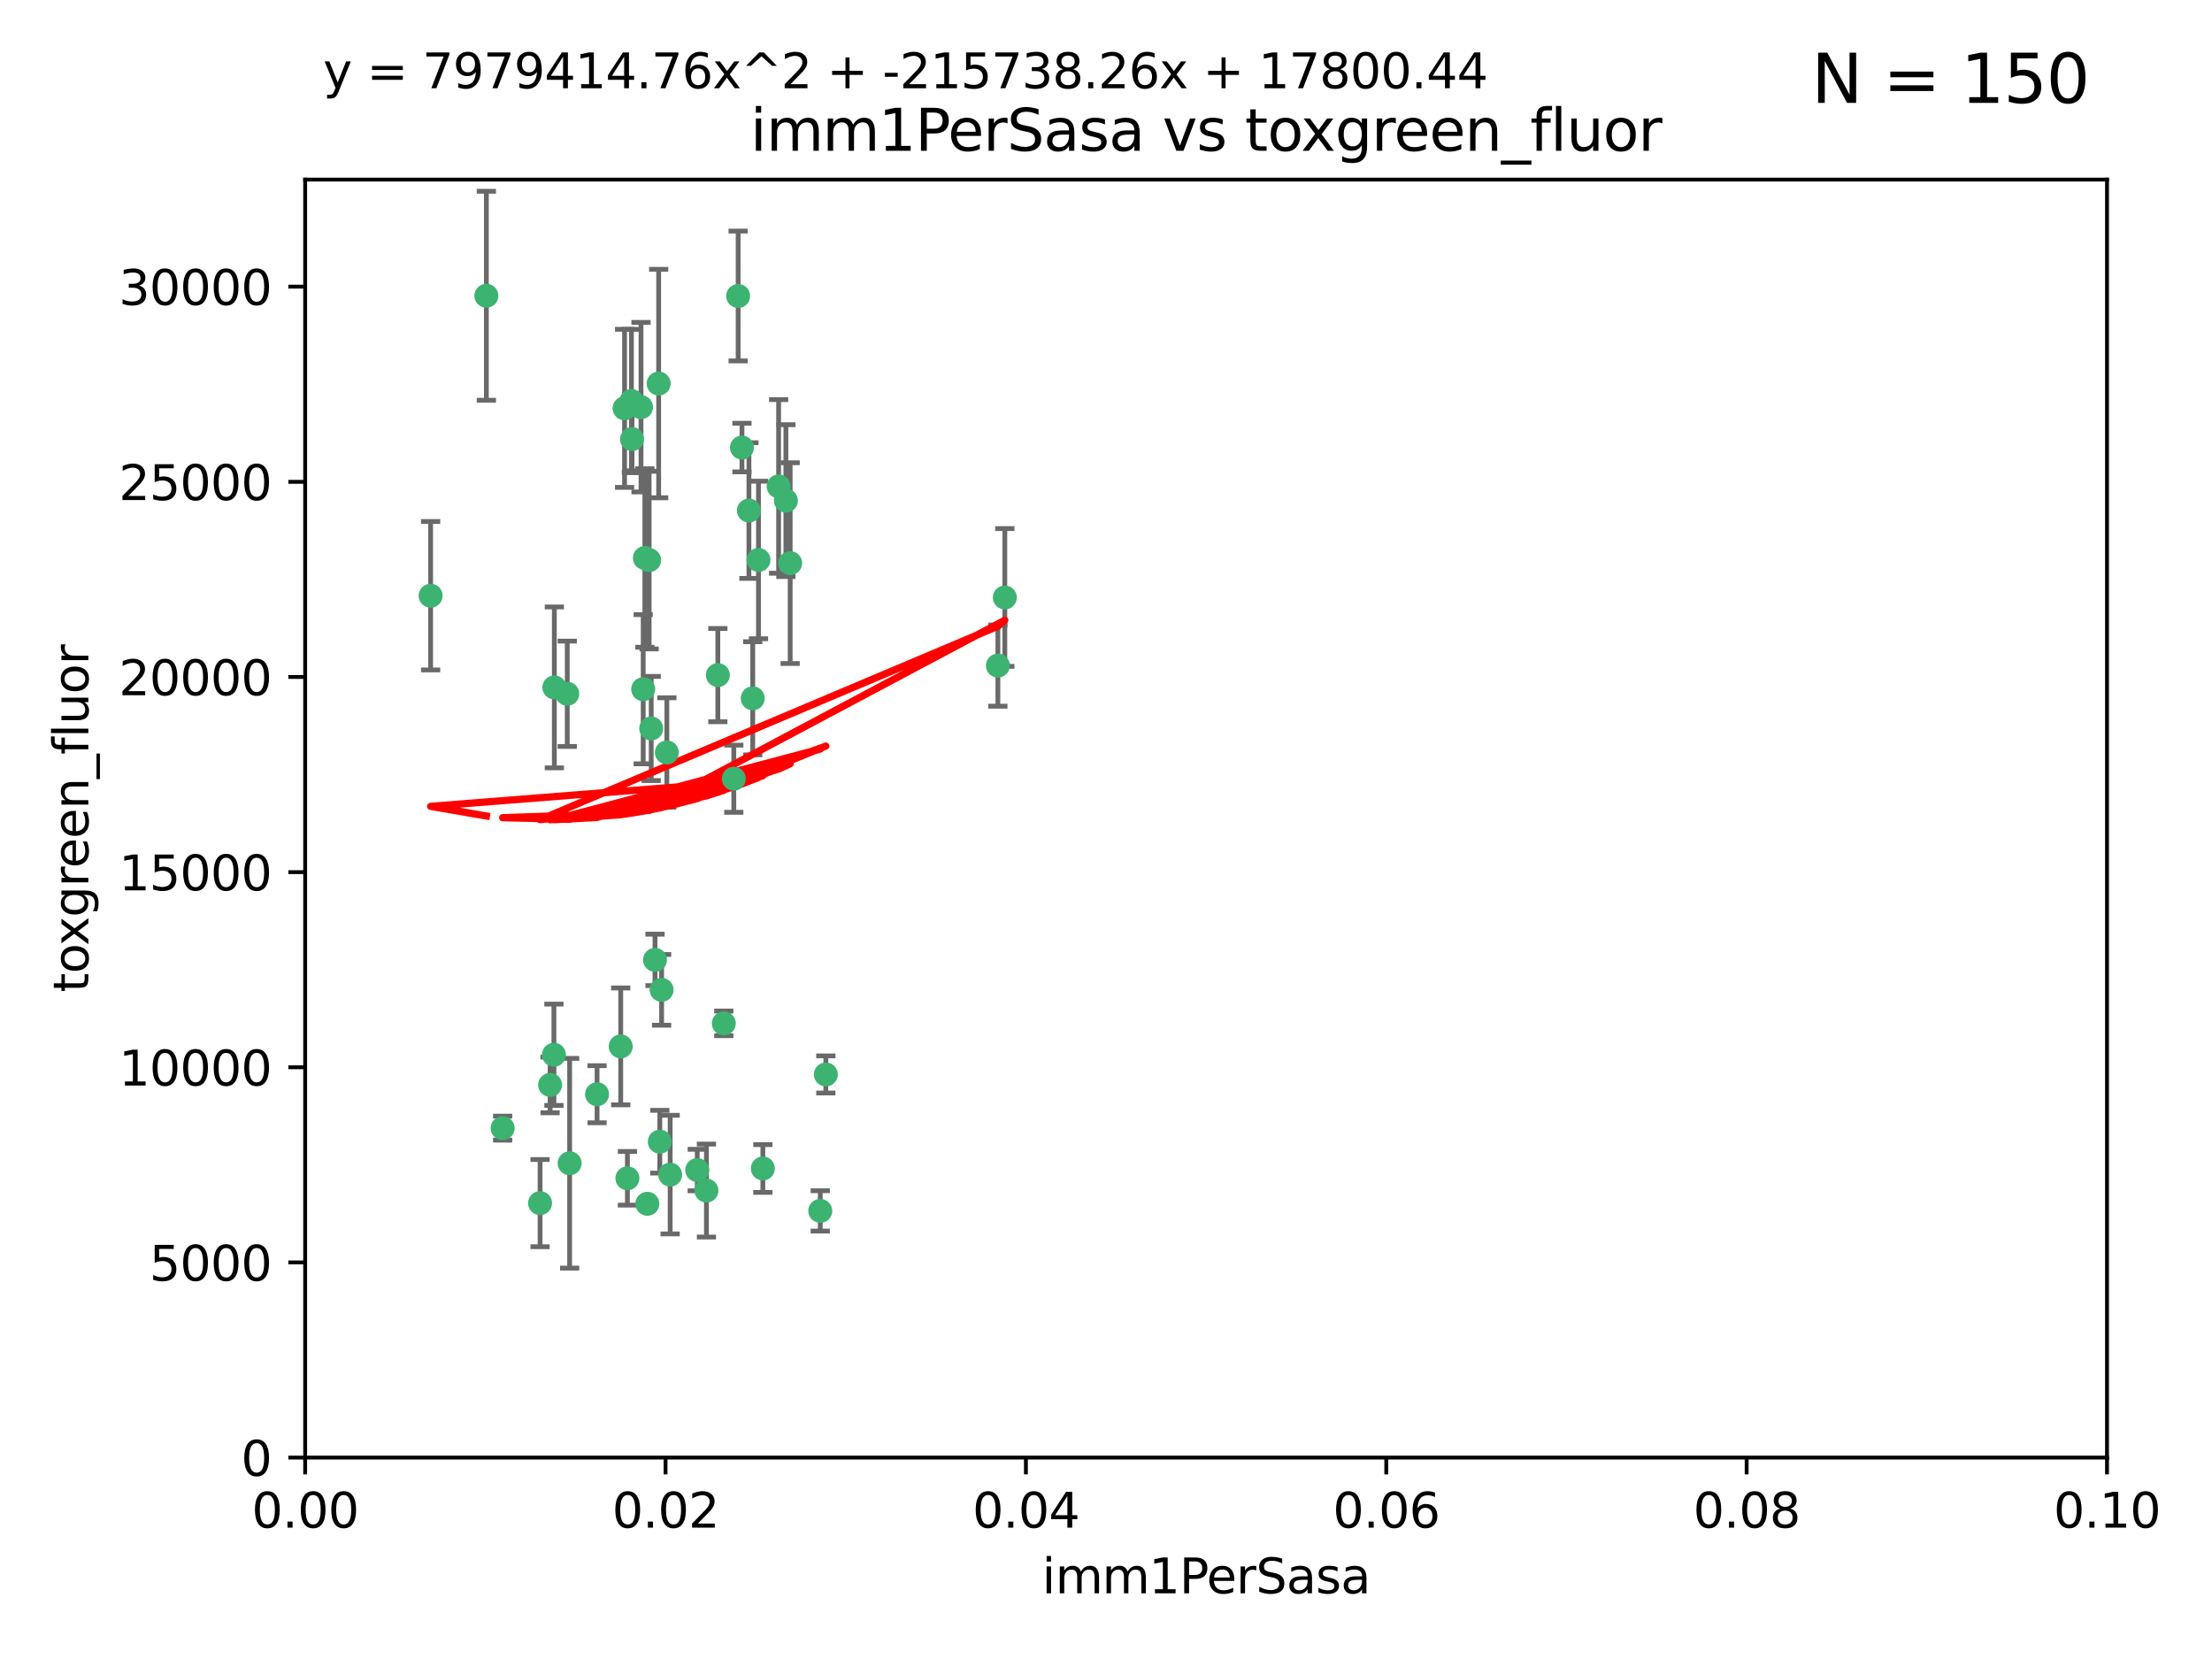 <?xml version="1.0" encoding="utf-8" standalone="no"?>
<!DOCTYPE svg PUBLIC "-//W3C//DTD SVG 1.1//EN"
  "http://www.w3.org/Graphics/SVG/1.1/DTD/svg11.dtd">
<svg xmlns:xlink="http://www.w3.org/1999/xlink" width="460.8pt" height="345.6pt" viewBox="0 0 460.8 345.6" xmlns="http://www.w3.org/2000/svg" version="1.1">
 <defs>
  <style type="text/css">*{stroke-linejoin: round; stroke-linecap: butt}</style>
 </defs>
 <g id="figure_1">
  <g id="patch_1">
   <path d="M 0 345.6 
L 460.8 345.6 
L 460.8 0 
L 0 0 
z
" style="fill: #ffffff"/>
  </g>
  <g id="axes_1">
   <g id="patch_2">
    <path d="M 63.571 303.64 
L 438.93 303.64 
L 438.93 37.411 
L 63.571 37.411 
z
" style="fill: #ffffff"/>
   </g>
   <g id="PathCollection_1">
    <defs>
     <path id="m2b49e4cb26" d="M 0 1.118 
C 0.297 1.118 0.581 1 0.791 0.791 
C 1 0.581 1.118 0.297 1.118 0 
C 1.118 -0.297 1 -0.581 0.791 -0.791 
C 0.581 -1 0.297 -1.118 0 -1.118 
C -0.297 -1.118 -0.581 -1 -0.791 -0.791 
C -1 -0.581 -1.118 -0.297 -1.118 0 
C -1.118 0.297 -1 0.581 -0.791 0.791 
C -0.581 1 -0.297 1.118 0 1.118 
z
" style="stroke: #3cb371"/>
    </defs>
    <g clip-path="url(#pdbbd0cff15)">
     <use xlink:href="#m2b49e4cb26" x="101.319" y="61.614" style="fill: #3cb371; stroke: #3cb371"/>
     <use xlink:href="#m2b49e4cb26" x="89.706" y="124.1" style="fill: #3cb371; stroke: #3cb371"/>
     <use xlink:href="#m2b49e4cb26" x="156.017" y="106.358" style="fill: #3cb371; stroke: #3cb371"/>
     <use xlink:href="#m2b49e4cb26" x="137.211" y="79.9" style="fill: #3cb371; stroke: #3cb371"/>
     <use xlink:href="#m2b49e4cb26" x="130.11" y="85.062" style="fill: #3cb371; stroke: #3cb371"/>
     <use xlink:href="#m2b49e4cb26" x="149.54" y="140.634" style="fill: #3cb371; stroke: #3cb371"/>
     <use xlink:href="#m2b49e4cb26" x="164.607" y="117.306" style="fill: #3cb371; stroke: #3cb371"/>
     <use xlink:href="#m2b49e4cb26" x="162.201" y="101.33" style="fill: #3cb371; stroke: #3cb371"/>
     <use xlink:href="#m2b49e4cb26" x="133.991" y="143.574" style="fill: #3cb371; stroke: #3cb371"/>
     <use xlink:href="#m2b49e4cb26" x="133.537" y="84.817" style="fill: #3cb371; stroke: #3cb371"/>
     <use xlink:href="#m2b49e4cb26" x="135.226" y="116.682" style="fill: #3cb371; stroke: #3cb371"/>
     <use xlink:href="#m2b49e4cb26" x="131.665" y="91.463" style="fill: #3cb371; stroke: #3cb371"/>
     <use xlink:href="#m2b49e4cb26" x="131.536" y="83.54" style="fill: #3cb371; stroke: #3cb371"/>
     <use xlink:href="#m2b49e4cb26" x="104.711" y="235.012" style="fill: #3cb371; stroke: #3cb371"/>
     <use xlink:href="#m2b49e4cb26" x="118.666" y="242.324" style="fill: #3cb371; stroke: #3cb371"/>
     <use xlink:href="#m2b49e4cb26" x="154.563" y="93.237" style="fill: #3cb371; stroke: #3cb371"/>
     <use xlink:href="#m2b49e4cb26" x="158.007" y="116.65" style="fill: #3cb371; stroke: #3cb371"/>
     <use xlink:href="#m2b49e4cb26" x="153.769" y="61.664" style="fill: #3cb371; stroke: #3cb371"/>
     <use xlink:href="#m2b49e4cb26" x="118.169" y="144.527" style="fill: #3cb371; stroke: #3cb371"/>
     <use xlink:href="#m2b49e4cb26" x="136.451" y="199.958" style="fill: #3cb371; stroke: #3cb371"/>
     <use xlink:href="#m2b49e4cb26" x="163.716" y="104.293" style="fill: #3cb371; stroke: #3cb371"/>
     <use xlink:href="#m2b49e4cb26" x="138.918" y="156.754" style="fill: #3cb371; stroke: #3cb371"/>
     <use xlink:href="#m2b49e4cb26" x="112.506" y="250.635" style="fill: #3cb371; stroke: #3cb371"/>
     <use xlink:href="#m2b49e4cb26" x="207.877" y="138.657" style="fill: #3cb371; stroke: #3cb371"/>
     <use xlink:href="#m2b49e4cb26" x="209.321" y="124.464" style="fill: #3cb371; stroke: #3cb371"/>
     <use xlink:href="#m2b49e4cb26" x="134.851" y="250.767" style="fill: #3cb371; stroke: #3cb371"/>
     <use xlink:href="#m2b49e4cb26" x="137.448" y="237.838" style="fill: #3cb371; stroke: #3cb371"/>
     <use xlink:href="#m2b49e4cb26" x="152.865" y="162.223" style="fill: #3cb371; stroke: #3cb371"/>
     <use xlink:href="#m2b49e4cb26" x="114.597" y="226.007" style="fill: #3cb371; stroke: #3cb371"/>
     <use xlink:href="#m2b49e4cb26" x="129.308" y="217.987" style="fill: #3cb371; stroke: #3cb371"/>
     <use xlink:href="#m2b49e4cb26" x="147.163" y="248.016" style="fill: #3cb371; stroke: #3cb371"/>
     <use xlink:href="#m2b49e4cb26" x="150.784" y="213.19" style="fill: #3cb371; stroke: #3cb371"/>
     <use xlink:href="#m2b49e4cb26" x="137.823" y="206.203" style="fill: #3cb371; stroke: #3cb371"/>
     <use xlink:href="#m2b49e4cb26" x="156.807" y="145.468" style="fill: #3cb371; stroke: #3cb371"/>
     <use xlink:href="#m2b49e4cb26" x="130.7" y="245.459" style="fill: #3cb371; stroke: #3cb371"/>
     <use xlink:href="#m2b49e4cb26" x="115.394" y="219.726" style="fill: #3cb371; stroke: #3cb371"/>
     <use xlink:href="#m2b49e4cb26" x="170.874" y="252.249" style="fill: #3cb371; stroke: #3cb371"/>
     <use xlink:href="#m2b49e4cb26" x="124.379" y="227.947" style="fill: #3cb371; stroke: #3cb371"/>
     <use xlink:href="#m2b49e4cb26" x="115.48" y="143.2" style="fill: #3cb371; stroke: #3cb371"/>
     <use xlink:href="#m2b49e4cb26" x="134.334" y="116.24" style="fill: #3cb371; stroke: #3cb371"/>
     <use xlink:href="#m2b49e4cb26" x="158.917" y="243.416" style="fill: #3cb371; stroke: #3cb371"/>
     <use xlink:href="#m2b49e4cb26" x="139.605" y="244.691" style="fill: #3cb371; stroke: #3cb371"/>
     <use xlink:href="#m2b49e4cb26" x="145.249" y="243.742" style="fill: #3cb371; stroke: #3cb371"/>
     <use xlink:href="#m2b49e4cb26" x="172.037" y="223.827" style="fill: #3cb371; stroke: #3cb371"/>
     <use xlink:href="#m2b49e4cb26" x="135.66" y="151.755" style="fill: #3cb371; stroke: #3cb371"/>
    </g>
   </g>
   <g id="matplotlib.axis_1">
    <g id="xtick_1">
     <g id="line2d_1">
      <defs>
       <path id="mdba81fb6df" d="M 0 0 
L 0 3.5 
" style="stroke: #000000; stroke-width: 0.8"/>
      </defs>
      <g>
       <use xlink:href="#mdba81fb6df" x="63.571" y="303.64" style="stroke: #000000; stroke-width: 0.8"/>
      </g>
     </g>
     <g id="text_1">
      <!-- 0.00 -->
      <g transform="translate(52.438 318.238)scale(0.1 -0.1)">
       <defs>
        <path id="DejaVuSans-30" d="M 2034 4250 
Q 1547 4250 1301 3770 
Q 1056 3291 1056 2328 
Q 1056 1369 1301 889 
Q 1547 409 2034 409 
Q 2525 409 2770 889 
Q 3016 1369 3016 2328 
Q 3016 3291 2770 3770 
Q 2525 4250 2034 4250 
z
M 2034 4750 
Q 2819 4750 3233 4129 
Q 3647 3509 3647 2328 
Q 3647 1150 3233 529 
Q 2819 -91 2034 -91 
Q 1250 -91 836 529 
Q 422 1150 422 2328 
Q 422 3509 836 4129 
Q 1250 4750 2034 4750 
z
" transform="scale(0.016)"/>
        <path id="DejaVuSans-2e" d="M 684 794 
L 1344 794 
L 1344 0 
L 684 0 
L 684 794 
z
" transform="scale(0.016)"/>
       </defs>
       <use xlink:href="#DejaVuSans-30"/>
       <use xlink:href="#DejaVuSans-2e" x="63.623"/>
       <use xlink:href="#DejaVuSans-30" x="95.41"/>
       <use xlink:href="#DejaVuSans-30" x="159.033"/>
      </g>
     </g>
    </g>
    <g id="xtick_2">
     <g id="line2d_2">
      <g>
       <use xlink:href="#mdba81fb6df" x="138.643" y="303.64" style="stroke: #000000; stroke-width: 0.8"/>
      </g>
     </g>
     <g id="text_2">
      <!-- 0.02 -->
      <g transform="translate(127.51 318.238)scale(0.1 -0.1)">
       <defs>
        <path id="DejaVuSans-32" d="M 1228 531 
L 3431 531 
L 3431 0 
L 469 0 
L 469 531 
Q 828 903 1448 1529 
Q 2069 2156 2228 2338 
Q 2531 2678 2651 2914 
Q 2772 3150 2772 3378 
Q 2772 3750 2511 3984 
Q 2250 4219 1831 4219 
Q 1534 4219 1204 4116 
Q 875 4013 500 3803 
L 500 4441 
Q 881 4594 1212 4672 
Q 1544 4750 1819 4750 
Q 2544 4750 2975 4387 
Q 3406 4025 3406 3419 
Q 3406 3131 3298 2873 
Q 3191 2616 2906 2266 
Q 2828 2175 2409 1742 
Q 1991 1309 1228 531 
z
" transform="scale(0.016)"/>
       </defs>
       <use xlink:href="#DejaVuSans-30"/>
       <use xlink:href="#DejaVuSans-2e" x="63.623"/>
       <use xlink:href="#DejaVuSans-30" x="95.41"/>
       <use xlink:href="#DejaVuSans-32" x="159.033"/>
      </g>
     </g>
    </g>
    <g id="xtick_3">
     <g id="line2d_3">
      <g>
       <use xlink:href="#mdba81fb6df" x="213.715" y="303.64" style="stroke: #000000; stroke-width: 0.8"/>
      </g>
     </g>
     <g id="text_3">
      <!-- 0.04 -->
      <g transform="translate(202.582 318.238)scale(0.1 -0.1)">
       <defs>
        <path id="DejaVuSans-34" d="M 2419 4116 
L 825 1625 
L 2419 1625 
L 2419 4116 
z
M 2253 4666 
L 3047 4666 
L 3047 1625 
L 3713 1625 
L 3713 1100 
L 3047 1100 
L 3047 0 
L 2419 0 
L 2419 1100 
L 313 1100 
L 313 1709 
L 2253 4666 
z
" transform="scale(0.016)"/>
       </defs>
       <use xlink:href="#DejaVuSans-30"/>
       <use xlink:href="#DejaVuSans-2e" x="63.623"/>
       <use xlink:href="#DejaVuSans-30" x="95.41"/>
       <use xlink:href="#DejaVuSans-34" x="159.033"/>
      </g>
     </g>
    </g>
    <g id="xtick_4">
     <g id="line2d_4">
      <g>
       <use xlink:href="#mdba81fb6df" x="288.786" y="303.64" style="stroke: #000000; stroke-width: 0.8"/>
      </g>
     </g>
     <g id="text_4">
      <!-- 0.06 -->
      <g transform="translate(277.654 318.238)scale(0.1 -0.1)">
       <defs>
        <path id="DejaVuSans-36" d="M 2113 2584 
Q 1688 2584 1439 2293 
Q 1191 2003 1191 1497 
Q 1191 994 1439 701 
Q 1688 409 2113 409 
Q 2538 409 2786 701 
Q 3034 994 3034 1497 
Q 3034 2003 2786 2293 
Q 2538 2584 2113 2584 
z
M 3366 4563 
L 3366 3988 
Q 3128 4100 2886 4159 
Q 2644 4219 2406 4219 
Q 1781 4219 1451 3797 
Q 1122 3375 1075 2522 
Q 1259 2794 1537 2939 
Q 1816 3084 2150 3084 
Q 2853 3084 3261 2657 
Q 3669 2231 3669 1497 
Q 3669 778 3244 343 
Q 2819 -91 2113 -91 
Q 1303 -91 875 529 
Q 447 1150 447 2328 
Q 447 3434 972 4092 
Q 1497 4750 2381 4750 
Q 2619 4750 2861 4703 
Q 3103 4656 3366 4563 
z
" transform="scale(0.016)"/>
       </defs>
       <use xlink:href="#DejaVuSans-30"/>
       <use xlink:href="#DejaVuSans-2e" x="63.623"/>
       <use xlink:href="#DejaVuSans-30" x="95.41"/>
       <use xlink:href="#DejaVuSans-36" x="159.033"/>
      </g>
     </g>
    </g>
    <g id="xtick_5">
     <g id="line2d_5">
      <g>
       <use xlink:href="#mdba81fb6df" x="363.858" y="303.64" style="stroke: #000000; stroke-width: 0.8"/>
      </g>
     </g>
     <g id="text_5">
      <!-- 0.08 -->
      <g transform="translate(352.725 318.238)scale(0.1 -0.1)">
       <defs>
        <path id="DejaVuSans-38" d="M 2034 2216 
Q 1584 2216 1326 1975 
Q 1069 1734 1069 1313 
Q 1069 891 1326 650 
Q 1584 409 2034 409 
Q 2484 409 2743 651 
Q 3003 894 3003 1313 
Q 3003 1734 2745 1975 
Q 2488 2216 2034 2216 
z
M 1403 2484 
Q 997 2584 770 2862 
Q 544 3141 544 3541 
Q 544 4100 942 4425 
Q 1341 4750 2034 4750 
Q 2731 4750 3128 4425 
Q 3525 4100 3525 3541 
Q 3525 3141 3298 2862 
Q 3072 2584 2669 2484 
Q 3125 2378 3379 2068 
Q 3634 1759 3634 1313 
Q 3634 634 3220 271 
Q 2806 -91 2034 -91 
Q 1263 -91 848 271 
Q 434 634 434 1313 
Q 434 1759 690 2068 
Q 947 2378 1403 2484 
z
M 1172 3481 
Q 1172 3119 1398 2916 
Q 1625 2713 2034 2713 
Q 2441 2713 2670 2916 
Q 2900 3119 2900 3481 
Q 2900 3844 2670 4047 
Q 2441 4250 2034 4250 
Q 1625 4250 1398 4047 
Q 1172 3844 1172 3481 
z
" transform="scale(0.016)"/>
       </defs>
       <use xlink:href="#DejaVuSans-30"/>
       <use xlink:href="#DejaVuSans-2e" x="63.623"/>
       <use xlink:href="#DejaVuSans-30" x="95.41"/>
       <use xlink:href="#DejaVuSans-38" x="159.033"/>
      </g>
     </g>
    </g>
    <g id="xtick_6">
     <g id="line2d_6">
      <g>
       <use xlink:href="#mdba81fb6df" x="438.93" y="303.64" style="stroke: #000000; stroke-width: 0.8"/>
      </g>
     </g>
     <g id="text_6">
      <!-- 0.10 -->
      <g transform="translate(427.797 318.238)scale(0.1 -0.1)">
       <defs>
        <path id="DejaVuSans-31" d="M 794 531 
L 1825 531 
L 1825 4091 
L 703 3866 
L 703 4441 
L 1819 4666 
L 2450 4666 
L 2450 531 
L 3481 531 
L 3481 0 
L 794 0 
L 794 531 
z
" transform="scale(0.016)"/>
       </defs>
       <use xlink:href="#DejaVuSans-30"/>
       <use xlink:href="#DejaVuSans-2e" x="63.623"/>
       <use xlink:href="#DejaVuSans-31" x="95.41"/>
       <use xlink:href="#DejaVuSans-30" x="159.033"/>
      </g>
     </g>
    </g>
    <g id="text_7">
     <!-- imm1PerSasa -->
     <g transform="translate(217.067 331.917)scale(0.1 -0.1)">
      <defs>
       <path id="DejaVuSans-69" d="M 603 3500 
L 1178 3500 
L 1178 0 
L 603 0 
L 603 3500 
z
M 603 4863 
L 1178 4863 
L 1178 4134 
L 603 4134 
L 603 4863 
z
" transform="scale(0.016)"/>
       <path id="DejaVuSans-6d" d="M 3328 2828 
Q 3544 3216 3844 3400 
Q 4144 3584 4550 3584 
Q 5097 3584 5394 3201 
Q 5691 2819 5691 2113 
L 5691 0 
L 5113 0 
L 5113 2094 
Q 5113 2597 4934 2840 
Q 4756 3084 4391 3084 
Q 3944 3084 3684 2787 
Q 3425 2491 3425 1978 
L 3425 0 
L 2847 0 
L 2847 2094 
Q 2847 2600 2669 2842 
Q 2491 3084 2119 3084 
Q 1678 3084 1418 2786 
Q 1159 2488 1159 1978 
L 1159 0 
L 581 0 
L 581 3500 
L 1159 3500 
L 1159 2956 
Q 1356 3278 1631 3431 
Q 1906 3584 2284 3584 
Q 2666 3584 2933 3390 
Q 3200 3197 3328 2828 
z
" transform="scale(0.016)"/>
       <path id="DejaVuSans-50" d="M 1259 4147 
L 1259 2394 
L 2053 2394 
Q 2494 2394 2734 2622 
Q 2975 2850 2975 3272 
Q 2975 3691 2734 3919 
Q 2494 4147 2053 4147 
L 1259 4147 
z
M 628 4666 
L 2053 4666 
Q 2838 4666 3239 4311 
Q 3641 3956 3641 3272 
Q 3641 2581 3239 2228 
Q 2838 1875 2053 1875 
L 1259 1875 
L 1259 0 
L 628 0 
L 628 4666 
z
" transform="scale(0.016)"/>
       <path id="DejaVuSans-65" d="M 3597 1894 
L 3597 1613 
L 953 1613 
Q 991 1019 1311 708 
Q 1631 397 2203 397 
Q 2534 397 2845 478 
Q 3156 559 3463 722 
L 3463 178 
Q 3153 47 2828 -22 
Q 2503 -91 2169 -91 
Q 1331 -91 842 396 
Q 353 884 353 1716 
Q 353 2575 817 3079 
Q 1281 3584 2069 3584 
Q 2775 3584 3186 3129 
Q 3597 2675 3597 1894 
z
M 3022 2063 
Q 3016 2534 2758 2815 
Q 2500 3097 2075 3097 
Q 1594 3097 1305 2825 
Q 1016 2553 972 2059 
L 3022 2063 
z
" transform="scale(0.016)"/>
       <path id="DejaVuSans-72" d="M 2631 2963 
Q 2534 3019 2420 3045 
Q 2306 3072 2169 3072 
Q 1681 3072 1420 2755 
Q 1159 2438 1159 1844 
L 1159 0 
L 581 0 
L 581 3500 
L 1159 3500 
L 1159 2956 
Q 1341 3275 1631 3429 
Q 1922 3584 2338 3584 
Q 2397 3584 2469 3576 
Q 2541 3569 2628 3553 
L 2631 2963 
z
" transform="scale(0.016)"/>
       <path id="DejaVuSans-53" d="M 3425 4513 
L 3425 3897 
Q 3066 4069 2747 4153 
Q 2428 4238 2131 4238 
Q 1616 4238 1336 4038 
Q 1056 3838 1056 3469 
Q 1056 3159 1242 3001 
Q 1428 2844 1947 2747 
L 2328 2669 
Q 3034 2534 3370 2195 
Q 3706 1856 3706 1288 
Q 3706 609 3251 259 
Q 2797 -91 1919 -91 
Q 1588 -91 1214 -16 
Q 841 59 441 206 
L 441 856 
Q 825 641 1194 531 
Q 1563 422 1919 422 
Q 2459 422 2753 634 
Q 3047 847 3047 1241 
Q 3047 1584 2836 1778 
Q 2625 1972 2144 2069 
L 1759 2144 
Q 1053 2284 737 2584 
Q 422 2884 422 3419 
Q 422 4038 858 4394 
Q 1294 4750 2059 4750 
Q 2388 4750 2728 4690 
Q 3069 4631 3425 4513 
z
" transform="scale(0.016)"/>
       <path id="DejaVuSans-61" d="M 2194 1759 
Q 1497 1759 1228 1600 
Q 959 1441 959 1056 
Q 959 750 1161 570 
Q 1363 391 1709 391 
Q 2188 391 2477 730 
Q 2766 1069 2766 1631 
L 2766 1759 
L 2194 1759 
z
M 3341 1997 
L 3341 0 
L 2766 0 
L 2766 531 
Q 2569 213 2275 61 
Q 1981 -91 1556 -91 
Q 1019 -91 701 211 
Q 384 513 384 1019 
Q 384 1609 779 1909 
Q 1175 2209 1959 2209 
L 2766 2209 
L 2766 2266 
Q 2766 2663 2505 2880 
Q 2244 3097 1772 3097 
Q 1472 3097 1187 3025 
Q 903 2953 641 2809 
L 641 3341 
Q 956 3463 1253 3523 
Q 1550 3584 1831 3584 
Q 2591 3584 2966 3190 
Q 3341 2797 3341 1997 
z
" transform="scale(0.016)"/>
       <path id="DejaVuSans-73" d="M 2834 3397 
L 2834 2853 
Q 2591 2978 2328 3040 
Q 2066 3103 1784 3103 
Q 1356 3103 1142 2972 
Q 928 2841 928 2578 
Q 928 2378 1081 2264 
Q 1234 2150 1697 2047 
L 1894 2003 
Q 2506 1872 2764 1633 
Q 3022 1394 3022 966 
Q 3022 478 2636 193 
Q 2250 -91 1575 -91 
Q 1294 -91 989 -36 
Q 684 19 347 128 
L 347 722 
Q 666 556 975 473 
Q 1284 391 1588 391 
Q 1994 391 2212 530 
Q 2431 669 2431 922 
Q 2431 1156 2273 1281 
Q 2116 1406 1581 1522 
L 1381 1569 
Q 847 1681 609 1914 
Q 372 2147 372 2553 
Q 372 3047 722 3315 
Q 1072 3584 1716 3584 
Q 2034 3584 2315 3537 
Q 2597 3491 2834 3397 
z
" transform="scale(0.016)"/>
      </defs>
      <use xlink:href="#DejaVuSans-69"/>
      <use xlink:href="#DejaVuSans-6d" x="27.783"/>
      <use xlink:href="#DejaVuSans-6d" x="125.195"/>
      <use xlink:href="#DejaVuSans-31" x="222.607"/>
      <use xlink:href="#DejaVuSans-50" x="286.23"/>
      <use xlink:href="#DejaVuSans-65" x="342.908"/>
      <use xlink:href="#DejaVuSans-72" x="404.432"/>
      <use xlink:href="#DejaVuSans-53" x="445.545"/>
      <use xlink:href="#DejaVuSans-61" x="509.021"/>
      <use xlink:href="#DejaVuSans-73" x="570.301"/>
      <use xlink:href="#DejaVuSans-61" x="622.4"/>
     </g>
    </g>
   </g>
   <g id="matplotlib.axis_2">
    <g id="ytick_1">
     <g id="line2d_7">
      <defs>
       <path id="m03bdea9304" d="M 0 0 
L -3.5 0 
" style="stroke: #000000; stroke-width: 0.8"/>
      </defs>
      <g>
       <use xlink:href="#m03bdea9304" x="63.571" y="303.64" style="stroke: #000000; stroke-width: 0.8"/>
      </g>
     </g>
     <g id="text_8">
      <!-- 0 -->
      <g transform="translate(50.209 307.439)scale(0.1 -0.1)">
       <use xlink:href="#DejaVuSans-30"/>
      </g>
     </g>
    </g>
    <g id="ytick_2">
     <g id="line2d_8">
      <g>
       <use xlink:href="#m03bdea9304" x="63.571" y="262.986" style="stroke: #000000; stroke-width: 0.8"/>
      </g>
     </g>
     <g id="text_9">
      <!-- 5000 -->
      <g transform="translate(31.121 266.786)scale(0.1 -0.1)">
       <defs>
        <path id="DejaVuSans-35" d="M 691 4666 
L 3169 4666 
L 3169 4134 
L 1269 4134 
L 1269 2991 
Q 1406 3038 1543 3061 
Q 1681 3084 1819 3084 
Q 2600 3084 3056 2656 
Q 3513 2228 3513 1497 
Q 3513 744 3044 326 
Q 2575 -91 1722 -91 
Q 1428 -91 1123 -41 
Q 819 9 494 109 
L 494 744 
Q 775 591 1075 516 
Q 1375 441 1709 441 
Q 2250 441 2565 725 
Q 2881 1009 2881 1497 
Q 2881 1984 2565 2268 
Q 2250 2553 1709 2553 
Q 1456 2553 1204 2497 
Q 953 2441 691 2322 
L 691 4666 
z
" transform="scale(0.016)"/>
       </defs>
       <use xlink:href="#DejaVuSans-35"/>
       <use xlink:href="#DejaVuSans-30" x="63.623"/>
       <use xlink:href="#DejaVuSans-30" x="127.246"/>
       <use xlink:href="#DejaVuSans-30" x="190.869"/>
      </g>
     </g>
    </g>
    <g id="ytick_3">
     <g id="line2d_9">
      <g>
       <use xlink:href="#m03bdea9304" x="63.571" y="222.333" style="stroke: #000000; stroke-width: 0.8"/>
      </g>
     </g>
     <g id="text_10">
      <!-- 10000 -->
      <g transform="translate(24.759 226.132)scale(0.1 -0.1)">
       <use xlink:href="#DejaVuSans-31"/>
       <use xlink:href="#DejaVuSans-30" x="63.623"/>
       <use xlink:href="#DejaVuSans-30" x="127.246"/>
       <use xlink:href="#DejaVuSans-30" x="190.869"/>
       <use xlink:href="#DejaVuSans-30" x="254.492"/>
      </g>
     </g>
    </g>
    <g id="ytick_4">
     <g id="line2d_10">
      <g>
       <use xlink:href="#m03bdea9304" x="63.571" y="181.679" style="stroke: #000000; stroke-width: 0.8"/>
      </g>
     </g>
     <g id="text_11">
      <!-- 15000 -->
      <g transform="translate(24.759 185.478)scale(0.1 -0.1)">
       <use xlink:href="#DejaVuSans-31"/>
       <use xlink:href="#DejaVuSans-35" x="63.623"/>
       <use xlink:href="#DejaVuSans-30" x="127.246"/>
       <use xlink:href="#DejaVuSans-30" x="190.869"/>
       <use xlink:href="#DejaVuSans-30" x="254.492"/>
      </g>
     </g>
    </g>
    <g id="ytick_5">
     <g id="line2d_11">
      <g>
       <use xlink:href="#m03bdea9304" x="63.571" y="141.026" style="stroke: #000000; stroke-width: 0.8"/>
      </g>
     </g>
     <g id="text_12">
      <!-- 20000 -->
      <g transform="translate(24.759 144.825)scale(0.1 -0.1)">
       <use xlink:href="#DejaVuSans-32"/>
       <use xlink:href="#DejaVuSans-30" x="63.623"/>
       <use xlink:href="#DejaVuSans-30" x="127.246"/>
       <use xlink:href="#DejaVuSans-30" x="190.869"/>
       <use xlink:href="#DejaVuSans-30" x="254.492"/>
      </g>
     </g>
    </g>
    <g id="ytick_6">
     <g id="line2d_12">
      <g>
       <use xlink:href="#m03bdea9304" x="63.571" y="100.372" style="stroke: #000000; stroke-width: 0.8"/>
      </g>
     </g>
     <g id="text_13">
      <!-- 25000 -->
      <g transform="translate(24.759 104.171)scale(0.1 -0.1)">
       <use xlink:href="#DejaVuSans-32"/>
       <use xlink:href="#DejaVuSans-35" x="63.623"/>
       <use xlink:href="#DejaVuSans-30" x="127.246"/>
       <use xlink:href="#DejaVuSans-30" x="190.869"/>
       <use xlink:href="#DejaVuSans-30" x="254.492"/>
      </g>
     </g>
    </g>
    <g id="ytick_7">
     <g id="line2d_13">
      <g>
       <use xlink:href="#m03bdea9304" x="63.571" y="59.718" style="stroke: #000000; stroke-width: 0.8"/>
      </g>
     </g>
     <g id="text_14">
      <!-- 30000 -->
      <g transform="translate(24.759 63.518)scale(0.1 -0.1)">
       <defs>
        <path id="DejaVuSans-33" d="M 2597 2516 
Q 3050 2419 3304 2112 
Q 3559 1806 3559 1356 
Q 3559 666 3084 287 
Q 2609 -91 1734 -91 
Q 1441 -91 1130 -33 
Q 819 25 488 141 
L 488 750 
Q 750 597 1062 519 
Q 1375 441 1716 441 
Q 2309 441 2620 675 
Q 2931 909 2931 1356 
Q 2931 1769 2642 2001 
Q 2353 2234 1838 2234 
L 1294 2234 
L 1294 2753 
L 1863 2753 
Q 2328 2753 2575 2939 
Q 2822 3125 2822 3475 
Q 2822 3834 2567 4026 
Q 2313 4219 1838 4219 
Q 1578 4219 1281 4162 
Q 984 4106 628 3988 
L 628 4550 
Q 988 4650 1302 4700 
Q 1616 4750 1894 4750 
Q 2613 4750 3031 4423 
Q 3450 4097 3450 3541 
Q 3450 3153 3228 2886 
Q 3006 2619 2597 2516 
z
" transform="scale(0.016)"/>
       </defs>
       <use xlink:href="#DejaVuSans-33"/>
       <use xlink:href="#DejaVuSans-30" x="63.623"/>
       <use xlink:href="#DejaVuSans-30" x="127.246"/>
       <use xlink:href="#DejaVuSans-30" x="190.869"/>
       <use xlink:href="#DejaVuSans-30" x="254.492"/>
      </g>
     </g>
    </g>
    <g id="text_15">
     <!-- toxgreen_fluor -->
     <g transform="translate(18.401 206.72)rotate(-90)scale(0.1 -0.1)">
      <defs>
       <path id="DejaVuSans-74" d="M 1172 4494 
L 1172 3500 
L 2356 3500 
L 2356 3053 
L 1172 3053 
L 1172 1153 
Q 1172 725 1289 603 
Q 1406 481 1766 481 
L 2356 481 
L 2356 0 
L 1766 0 
Q 1100 0 847 248 
Q 594 497 594 1153 
L 594 3053 
L 172 3053 
L 172 3500 
L 594 3500 
L 594 4494 
L 1172 4494 
z
" transform="scale(0.016)"/>
       <path id="DejaVuSans-6f" d="M 1959 3097 
Q 1497 3097 1228 2736 
Q 959 2375 959 1747 
Q 959 1119 1226 758 
Q 1494 397 1959 397 
Q 2419 397 2687 759 
Q 2956 1122 2956 1747 
Q 2956 2369 2687 2733 
Q 2419 3097 1959 3097 
z
M 1959 3584 
Q 2709 3584 3137 3096 
Q 3566 2609 3566 1747 
Q 3566 888 3137 398 
Q 2709 -91 1959 -91 
Q 1206 -91 779 398 
Q 353 888 353 1747 
Q 353 2609 779 3096 
Q 1206 3584 1959 3584 
z
" transform="scale(0.016)"/>
       <path id="DejaVuSans-78" d="M 3513 3500 
L 2247 1797 
L 3578 0 
L 2900 0 
L 1881 1375 
L 863 0 
L 184 0 
L 1544 1831 
L 300 3500 
L 978 3500 
L 1906 2253 
L 2834 3500 
L 3513 3500 
z
" transform="scale(0.016)"/>
       <path id="DejaVuSans-67" d="M 2906 1791 
Q 2906 2416 2648 2759 
Q 2391 3103 1925 3103 
Q 1463 3103 1205 2759 
Q 947 2416 947 1791 
Q 947 1169 1205 825 
Q 1463 481 1925 481 
Q 2391 481 2648 825 
Q 2906 1169 2906 1791 
z
M 3481 434 
Q 3481 -459 3084 -895 
Q 2688 -1331 1869 -1331 
Q 1566 -1331 1297 -1286 
Q 1028 -1241 775 -1147 
L 775 -588 
Q 1028 -725 1275 -790 
Q 1522 -856 1778 -856 
Q 2344 -856 2625 -561 
Q 2906 -266 2906 331 
L 2906 616 
Q 2728 306 2450 153 
Q 2172 0 1784 0 
Q 1141 0 747 490 
Q 353 981 353 1791 
Q 353 2603 747 3093 
Q 1141 3584 1784 3584 
Q 2172 3584 2450 3431 
Q 2728 3278 2906 2969 
L 2906 3500 
L 3481 3500 
L 3481 434 
z
" transform="scale(0.016)"/>
       <path id="DejaVuSans-6e" d="M 3513 2113 
L 3513 0 
L 2938 0 
L 2938 2094 
Q 2938 2591 2744 2837 
Q 2550 3084 2163 3084 
Q 1697 3084 1428 2787 
Q 1159 2491 1159 1978 
L 1159 0 
L 581 0 
L 581 3500 
L 1159 3500 
L 1159 2956 
Q 1366 3272 1645 3428 
Q 1925 3584 2291 3584 
Q 2894 3584 3203 3211 
Q 3513 2838 3513 2113 
z
" transform="scale(0.016)"/>
       <path id="DejaVuSans-5f" d="M 3263 -1063 
L 3263 -1509 
L -63 -1509 
L -63 -1063 
L 3263 -1063 
z
" transform="scale(0.016)"/>
       <path id="DejaVuSans-66" d="M 2375 4863 
L 2375 4384 
L 1825 4384 
Q 1516 4384 1395 4259 
Q 1275 4134 1275 3809 
L 1275 3500 
L 2222 3500 
L 2222 3053 
L 1275 3053 
L 1275 0 
L 697 0 
L 697 3053 
L 147 3053 
L 147 3500 
L 697 3500 
L 697 3744 
Q 697 4328 969 4595 
Q 1241 4863 1831 4863 
L 2375 4863 
z
" transform="scale(0.016)"/>
       <path id="DejaVuSans-6c" d="M 603 4863 
L 1178 4863 
L 1178 0 
L 603 0 
L 603 4863 
z
" transform="scale(0.016)"/>
       <path id="DejaVuSans-75" d="M 544 1381 
L 544 3500 
L 1119 3500 
L 1119 1403 
Q 1119 906 1312 657 
Q 1506 409 1894 409 
Q 2359 409 2629 706 
Q 2900 1003 2900 1516 
L 2900 3500 
L 3475 3500 
L 3475 0 
L 2900 0 
L 2900 538 
Q 2691 219 2414 64 
Q 2138 -91 1772 -91 
Q 1169 -91 856 284 
Q 544 659 544 1381 
z
M 1991 3584 
L 1991 3584 
z
" transform="scale(0.016)"/>
      </defs>
      <use xlink:href="#DejaVuSans-74"/>
      <use xlink:href="#DejaVuSans-6f" x="39.209"/>
      <use xlink:href="#DejaVuSans-78" x="97.266"/>
      <use xlink:href="#DejaVuSans-67" x="156.445"/>
      <use xlink:href="#DejaVuSans-72" x="219.922"/>
      <use xlink:href="#DejaVuSans-65" x="258.785"/>
      <use xlink:href="#DejaVuSans-65" x="320.309"/>
      <use xlink:href="#DejaVuSans-6e" x="381.832"/>
      <use xlink:href="#DejaVuSans-5f" x="445.211"/>
      <use xlink:href="#DejaVuSans-66" x="495.211"/>
      <use xlink:href="#DejaVuSans-6c" x="530.416"/>
      <use xlink:href="#DejaVuSans-75" x="558.199"/>
      <use xlink:href="#DejaVuSans-6f" x="621.578"/>
      <use xlink:href="#DejaVuSans-72" x="682.76"/>
     </g>
    </g>
   </g>
   <g id="LineCollection_1">
    <path d="M 101.319 83.38 
L 101.319 39.848 
" clip-path="url(#pdbbd0cff15)" style="fill: none; stroke: #696969"/>
    <path d="M 89.706 139.562 
L 89.706 108.638 
" clip-path="url(#pdbbd0cff15)" style="fill: none; stroke: #696969"/>
    <path d="M 156.017 120.489 
L 156.017 92.227 
" clip-path="url(#pdbbd0cff15)" style="fill: none; stroke: #696969"/>
    <path d="M 137.211 103.698 
L 137.211 56.102 
" clip-path="url(#pdbbd0cff15)" style="fill: none; stroke: #696969"/>
    <path d="M 130.11 101.528 
L 130.11 68.595 
" clip-path="url(#pdbbd0cff15)" style="fill: none; stroke: #696969"/>
    <path d="M 149.54 150.349 
L 149.54 130.92 
" clip-path="url(#pdbbd0cff15)" style="fill: none; stroke: #696969"/>
    <path d="M 164.607 138.218 
L 164.607 96.393 
" clip-path="url(#pdbbd0cff15)" style="fill: none; stroke: #696969"/>
    <path d="M 162.201 119.415 
L 162.201 83.245 
" clip-path="url(#pdbbd0cff15)" style="fill: none; stroke: #696969"/>
    <path d="M 133.991 159.116 
L 133.991 128.031 
" clip-path="url(#pdbbd0cff15)" style="fill: none; stroke: #696969"/>
    <path d="M 133.537 102.476 
L 133.537 67.157 
" clip-path="url(#pdbbd0cff15)" style="fill: none; stroke: #696969"/>
    <path d="M 135.226 135.19 
L 135.226 98.175 
" clip-path="url(#pdbbd0cff15)" style="fill: none; stroke: #696969"/>
    <path d="M 131.665 98.075 
L 131.665 84.85 
" clip-path="url(#pdbbd0cff15)" style="fill: none; stroke: #696969"/>
    <path d="M 131.536 98.468 
L 131.536 68.613 
" clip-path="url(#pdbbd0cff15)" style="fill: none; stroke: #696969"/>
    <path d="M 104.711 237.516 
L 104.711 232.507 
" clip-path="url(#pdbbd0cff15)" style="fill: none; stroke: #696969"/>
    <path d="M 118.666 264.166 
L 118.666 220.481 
" clip-path="url(#pdbbd0cff15)" style="fill: none; stroke: #696969"/>
    <path d="M 154.563 98.3 
L 154.563 88.175 
" clip-path="url(#pdbbd0cff15)" style="fill: none; stroke: #696969"/>
    <path d="M 158.007 133.058 
L 158.007 100.243 
" clip-path="url(#pdbbd0cff15)" style="fill: none; stroke: #696969"/>
    <path d="M 153.769 75.185 
L 153.769 48.142 
" clip-path="url(#pdbbd0cff15)" style="fill: none; stroke: #696969"/>
    <path d="M 118.169 155.498 
L 118.169 133.556 
" clip-path="url(#pdbbd0cff15)" style="fill: none; stroke: #696969"/>
    <path d="M 136.451 205.31 
L 136.451 194.605 
" clip-path="url(#pdbbd0cff15)" style="fill: none; stroke: #696969"/>
    <path d="M 163.716 120.111 
L 163.716 88.475 
" clip-path="url(#pdbbd0cff15)" style="fill: none; stroke: #696969"/>
    <path d="M 138.918 168.148 
L 138.918 145.359 
" clip-path="url(#pdbbd0cff15)" style="fill: none; stroke: #696969"/>
    <path d="M 112.506 259.717 
L 112.506 241.553 
" clip-path="url(#pdbbd0cff15)" style="fill: none; stroke: #696969"/>
    <path d="M 207.877 147.112 
L 207.877 130.202 
" clip-path="url(#pdbbd0cff15)" style="fill: none; stroke: #696969"/>
    <path d="M 209.321 138.816 
L 209.321 110.112 
" clip-path="url(#pdbbd0cff15)" style="fill: none; stroke: #696969"/>
    <path d="M 134.851 251.458 
L 134.851 250.077 
" clip-path="url(#pdbbd0cff15)" style="fill: none; stroke: #696969"/>
    <path d="M 137.448 244.374 
L 137.448 231.301 
" clip-path="url(#pdbbd0cff15)" style="fill: none; stroke: #696969"/>
    <path d="M 152.865 169.217 
L 152.865 155.229 
" clip-path="url(#pdbbd0cff15)" style="fill: none; stroke: #696969"/>
    <path d="M 114.597 231.811 
L 114.597 220.203 
" clip-path="url(#pdbbd0cff15)" style="fill: none; stroke: #696969"/>
    <path d="M 129.308 230.162 
L 129.308 205.812 
" clip-path="url(#pdbbd0cff15)" style="fill: none; stroke: #696969"/>
    <path d="M 147.163 257.7 
L 147.163 238.331 
" clip-path="url(#pdbbd0cff15)" style="fill: none; stroke: #696969"/>
    <path d="M 150.784 215.762 
L 150.784 210.618 
" clip-path="url(#pdbbd0cff15)" style="fill: none; stroke: #696969"/>
    <path d="M 137.823 213.569 
L 137.823 198.836 
" clip-path="url(#pdbbd0cff15)" style="fill: none; stroke: #696969"/>
    <path d="M 156.807 157.254 
L 156.807 133.683 
" clip-path="url(#pdbbd0cff15)" style="fill: none; stroke: #696969"/>
    <path d="M 130.7 251.049 
L 130.7 239.868 
" clip-path="url(#pdbbd0cff15)" style="fill: none; stroke: #696969"/>
    <path d="M 115.394 230.277 
L 115.394 209.176 
" clip-path="url(#pdbbd0cff15)" style="fill: none; stroke: #696969"/>
    <path d="M 170.874 256.451 
L 170.874 248.048 
" clip-path="url(#pdbbd0cff15)" style="fill: none; stroke: #696969"/>
    <path d="M 124.379 233.892 
L 124.379 222.002 
" clip-path="url(#pdbbd0cff15)" style="fill: none; stroke: #696969"/>
    <path d="M 115.48 159.961 
L 115.48 126.439 
" clip-path="url(#pdbbd0cff15)" style="fill: none; stroke: #696969"/>
    <path d="M 134.334 134.83 
L 134.334 97.649 
" clip-path="url(#pdbbd0cff15)" style="fill: none; stroke: #696969"/>
    <path d="M 158.917 248.392 
L 158.917 238.44 
" clip-path="url(#pdbbd0cff15)" style="fill: none; stroke: #696969"/>
    <path d="M 139.605 257.049 
L 139.605 232.333 
" clip-path="url(#pdbbd0cff15)" style="fill: none; stroke: #696969"/>
    <path d="M 145.249 248.063 
L 145.249 239.42 
" clip-path="url(#pdbbd0cff15)" style="fill: none; stroke: #696969"/>
    <path d="M 172.037 227.689 
L 172.037 219.964 
" clip-path="url(#pdbbd0cff15)" style="fill: none; stroke: #696969"/>
    <path d="M 135.66 162.606 
L 135.66 140.905 
" clip-path="url(#pdbbd0cff15)" style="fill: none; stroke: #696969"/>
   </g>
   <g id="line2d_14">
    <defs>
     <path id="m08592a8274" d="M 2 0 
L -2 -0 
" style="stroke: #696969"/>
    </defs>
    <g clip-path="url(#pdbbd0cff15)">
     <use xlink:href="#m08592a8274" x="101.319" y="83.38" style="fill: #696969; stroke: #696969"/>
     <use xlink:href="#m08592a8274" x="89.706" y="139.562" style="fill: #696969; stroke: #696969"/>
     <use xlink:href="#m08592a8274" x="156.017" y="120.489" style="fill: #696969; stroke: #696969"/>
     <use xlink:href="#m08592a8274" x="137.211" y="103.698" style="fill: #696969; stroke: #696969"/>
     <use xlink:href="#m08592a8274" x="130.11" y="101.528" style="fill: #696969; stroke: #696969"/>
     <use xlink:href="#m08592a8274" x="149.54" y="150.349" style="fill: #696969; stroke: #696969"/>
     <use xlink:href="#m08592a8274" x="164.607" y="138.218" style="fill: #696969; stroke: #696969"/>
     <use xlink:href="#m08592a8274" x="162.201" y="119.415" style="fill: #696969; stroke: #696969"/>
     <use xlink:href="#m08592a8274" x="133.991" y="159.116" style="fill: #696969; stroke: #696969"/>
     <use xlink:href="#m08592a8274" x="133.537" y="102.476" style="fill: #696969; stroke: #696969"/>
     <use xlink:href="#m08592a8274" x="135.226" y="135.19" style="fill: #696969; stroke: #696969"/>
     <use xlink:href="#m08592a8274" x="131.665" y="98.075" style="fill: #696969; stroke: #696969"/>
     <use xlink:href="#m08592a8274" x="131.536" y="98.468" style="fill: #696969; stroke: #696969"/>
     <use xlink:href="#m08592a8274" x="104.711" y="237.516" style="fill: #696969; stroke: #696969"/>
     <use xlink:href="#m08592a8274" x="118.666" y="264.166" style="fill: #696969; stroke: #696969"/>
     <use xlink:href="#m08592a8274" x="154.563" y="98.3" style="fill: #696969; stroke: #696969"/>
     <use xlink:href="#m08592a8274" x="158.007" y="133.058" style="fill: #696969; stroke: #696969"/>
     <use xlink:href="#m08592a8274" x="153.769" y="75.185" style="fill: #696969; stroke: #696969"/>
     <use xlink:href="#m08592a8274" x="118.169" y="155.498" style="fill: #696969; stroke: #696969"/>
     <use xlink:href="#m08592a8274" x="136.451" y="205.31" style="fill: #696969; stroke: #696969"/>
     <use xlink:href="#m08592a8274" x="163.716" y="120.111" style="fill: #696969; stroke: #696969"/>
     <use xlink:href="#m08592a8274" x="138.918" y="168.148" style="fill: #696969; stroke: #696969"/>
     <use xlink:href="#m08592a8274" x="112.506" y="259.717" style="fill: #696969; stroke: #696969"/>
     <use xlink:href="#m08592a8274" x="207.877" y="147.112" style="fill: #696969; stroke: #696969"/>
     <use xlink:href="#m08592a8274" x="209.321" y="138.816" style="fill: #696969; stroke: #696969"/>
     <use xlink:href="#m08592a8274" x="134.851" y="251.458" style="fill: #696969; stroke: #696969"/>
     <use xlink:href="#m08592a8274" x="137.448" y="244.374" style="fill: #696969; stroke: #696969"/>
     <use xlink:href="#m08592a8274" x="152.865" y="169.217" style="fill: #696969; stroke: #696969"/>
     <use xlink:href="#m08592a8274" x="114.597" y="231.811" style="fill: #696969; stroke: #696969"/>
     <use xlink:href="#m08592a8274" x="129.308" y="230.162" style="fill: #696969; stroke: #696969"/>
     <use xlink:href="#m08592a8274" x="147.163" y="257.7" style="fill: #696969; stroke: #696969"/>
     <use xlink:href="#m08592a8274" x="150.784" y="215.762" style="fill: #696969; stroke: #696969"/>
     <use xlink:href="#m08592a8274" x="137.823" y="213.569" style="fill: #696969; stroke: #696969"/>
     <use xlink:href="#m08592a8274" x="156.807" y="157.254" style="fill: #696969; stroke: #696969"/>
     <use xlink:href="#m08592a8274" x="130.7" y="251.049" style="fill: #696969; stroke: #696969"/>
     <use xlink:href="#m08592a8274" x="115.394" y="230.277" style="fill: #696969; stroke: #696969"/>
     <use xlink:href="#m08592a8274" x="170.874" y="256.451" style="fill: #696969; stroke: #696969"/>
     <use xlink:href="#m08592a8274" x="124.379" y="233.892" style="fill: #696969; stroke: #696969"/>
     <use xlink:href="#m08592a8274" x="115.48" y="159.961" style="fill: #696969; stroke: #696969"/>
     <use xlink:href="#m08592a8274" x="134.334" y="134.83" style="fill: #696969; stroke: #696969"/>
     <use xlink:href="#m08592a8274" x="158.917" y="248.392" style="fill: #696969; stroke: #696969"/>
     <use xlink:href="#m08592a8274" x="139.605" y="257.049" style="fill: #696969; stroke: #696969"/>
     <use xlink:href="#m08592a8274" x="145.249" y="248.063" style="fill: #696969; stroke: #696969"/>
     <use xlink:href="#m08592a8274" x="172.037" y="227.689" style="fill: #696969; stroke: #696969"/>
     <use xlink:href="#m08592a8274" x="135.66" y="162.606" style="fill: #696969; stroke: #696969"/>
    </g>
   </g>
   <g id="line2d_15">
    <g clip-path="url(#pdbbd0cff15)">
     <use xlink:href="#m08592a8274" x="101.319" y="39.848" style="fill: #696969; stroke: #696969"/>
     <use xlink:href="#m08592a8274" x="89.706" y="108.638" style="fill: #696969; stroke: #696969"/>
     <use xlink:href="#m08592a8274" x="156.017" y="92.227" style="fill: #696969; stroke: #696969"/>
     <use xlink:href="#m08592a8274" x="137.211" y="56.102" style="fill: #696969; stroke: #696969"/>
     <use xlink:href="#m08592a8274" x="130.11" y="68.595" style="fill: #696969; stroke: #696969"/>
     <use xlink:href="#m08592a8274" x="149.54" y="130.92" style="fill: #696969; stroke: #696969"/>
     <use xlink:href="#m08592a8274" x="164.607" y="96.393" style="fill: #696969; stroke: #696969"/>
     <use xlink:href="#m08592a8274" x="162.201" y="83.245" style="fill: #696969; stroke: #696969"/>
     <use xlink:href="#m08592a8274" x="133.991" y="128.031" style="fill: #696969; stroke: #696969"/>
     <use xlink:href="#m08592a8274" x="133.537" y="67.157" style="fill: #696969; stroke: #696969"/>
     <use xlink:href="#m08592a8274" x="135.226" y="98.175" style="fill: #696969; stroke: #696969"/>
     <use xlink:href="#m08592a8274" x="131.665" y="84.85" style="fill: #696969; stroke: #696969"/>
     <use xlink:href="#m08592a8274" x="131.536" y="68.613" style="fill: #696969; stroke: #696969"/>
     <use xlink:href="#m08592a8274" x="104.711" y="232.507" style="fill: #696969; stroke: #696969"/>
     <use xlink:href="#m08592a8274" x="118.666" y="220.481" style="fill: #696969; stroke: #696969"/>
     <use xlink:href="#m08592a8274" x="154.563" y="88.175" style="fill: #696969; stroke: #696969"/>
     <use xlink:href="#m08592a8274" x="158.007" y="100.243" style="fill: #696969; stroke: #696969"/>
     <use xlink:href="#m08592a8274" x="153.769" y="48.142" style="fill: #696969; stroke: #696969"/>
     <use xlink:href="#m08592a8274" x="118.169" y="133.556" style="fill: #696969; stroke: #696969"/>
     <use xlink:href="#m08592a8274" x="136.451" y="194.605" style="fill: #696969; stroke: #696969"/>
     <use xlink:href="#m08592a8274" x="163.716" y="88.475" style="fill: #696969; stroke: #696969"/>
     <use xlink:href="#m08592a8274" x="138.918" y="145.359" style="fill: #696969; stroke: #696969"/>
     <use xlink:href="#m08592a8274" x="112.506" y="241.553" style="fill: #696969; stroke: #696969"/>
     <use xlink:href="#m08592a8274" x="207.877" y="130.202" style="fill: #696969; stroke: #696969"/>
     <use xlink:href="#m08592a8274" x="209.321" y="110.112" style="fill: #696969; stroke: #696969"/>
     <use xlink:href="#m08592a8274" x="134.851" y="250.077" style="fill: #696969; stroke: #696969"/>
     <use xlink:href="#m08592a8274" x="137.448" y="231.301" style="fill: #696969; stroke: #696969"/>
     <use xlink:href="#m08592a8274" x="152.865" y="155.229" style="fill: #696969; stroke: #696969"/>
     <use xlink:href="#m08592a8274" x="114.597" y="220.203" style="fill: #696969; stroke: #696969"/>
     <use xlink:href="#m08592a8274" x="129.308" y="205.812" style="fill: #696969; stroke: #696969"/>
     <use xlink:href="#m08592a8274" x="147.163" y="238.331" style="fill: #696969; stroke: #696969"/>
     <use xlink:href="#m08592a8274" x="150.784" y="210.618" style="fill: #696969; stroke: #696969"/>
     <use xlink:href="#m08592a8274" x="137.823" y="198.836" style="fill: #696969; stroke: #696969"/>
     <use xlink:href="#m08592a8274" x="156.807" y="133.683" style="fill: #696969; stroke: #696969"/>
     <use xlink:href="#m08592a8274" x="130.7" y="239.868" style="fill: #696969; stroke: #696969"/>
     <use xlink:href="#m08592a8274" x="115.394" y="209.176" style="fill: #696969; stroke: #696969"/>
     <use xlink:href="#m08592a8274" x="170.874" y="248.048" style="fill: #696969; stroke: #696969"/>
     <use xlink:href="#m08592a8274" x="124.379" y="222.002" style="fill: #696969; stroke: #696969"/>
     <use xlink:href="#m08592a8274" x="115.48" y="126.439" style="fill: #696969; stroke: #696969"/>
     <use xlink:href="#m08592a8274" x="134.334" y="97.649" style="fill: #696969; stroke: #696969"/>
     <use xlink:href="#m08592a8274" x="158.917" y="238.44" style="fill: #696969; stroke: #696969"/>
     <use xlink:href="#m08592a8274" x="139.605" y="232.333" style="fill: #696969; stroke: #696969"/>
     <use xlink:href="#m08592a8274" x="145.249" y="239.42" style="fill: #696969; stroke: #696969"/>
     <use xlink:href="#m08592a8274" x="172.037" y="219.964" style="fill: #696969; stroke: #696969"/>
     <use xlink:href="#m08592a8274" x="135.66" y="140.905" style="fill: #696969; stroke: #696969"/>
    </g>
   </g>
   <g id="line2d_16">
    <path d="M 101.319 169.988 
L 89.706 167.978 
L 156.017 162.758 
L 137.211 168.352 
L 130.11 169.617 
L 149.54 165.052 
L 164.607 159.119 
L 162.201 160.207 
L 133.991 168.983 
L 133.537 169.064 
L 135.226 168.752 
L 131.665 169.38 
L 131.536 169.4 
L 104.711 170.341 
L 118.666 170.679 
L 154.563 163.306 
L 158.007 161.975 
L 153.769 163.598 
L 118.169 170.698 
L 136.451 168.509 
L 163.716 159.528 
L 138.918 167.978 
L 112.506 170.751 
L 207.877 130.456 
L 209.321 129.201 
L 134.851 168.824 
L 137.448 168.302 
L 152.865 163.922 
L 114.597 170.766 
L 129.308 169.731 
L 147.163 165.797 
L 150.784 164.641 
L 137.823 168.221 
L 156.807 162.451 
L 130.7 169.53 
L 115.394 170.761 
L 170.874 156.035 
L 124.379 170.299 
L 115.48 170.76 
L 134.334 168.92 
L 158.917 161.605 
L 139.605 167.821 
L 145.249 166.359 
L 172.037 155.423 
L 135.66 168.668 
" clip-path="url(#pdbbd0cff15)" style="fill: none; stroke: #ff0000; stroke-width: 1.5; stroke-linecap: square"/>
   </g>
   <g id="line2d_17">
    <defs>
     <path id="m44fe5a673f" d="M 0 2 
C 0.53 2 1.039 1.789 1.414 1.414 
C 1.789 1.039 2 0.53 2 0 
C 2 -0.53 1.789 -1.039 1.414 -1.414 
C 1.039 -1.789 0.53 -2 0 -2 
C -0.53 -2 -1.039 -1.789 -1.414 -1.414 
C -1.789 -1.039 -2 -0.53 -2 0 
C -2 0.53 -1.789 1.039 -1.414 1.414 
C -1.039 1.789 -0.53 2 0 2 
z
" style="stroke: #3cb371"/>
    </defs>
    <g clip-path="url(#pdbbd0cff15)">
     <use xlink:href="#m44fe5a673f" x="101.319" y="61.614" style="fill: #3cb371; stroke: #3cb371"/>
     <use xlink:href="#m44fe5a673f" x="89.706" y="124.1" style="fill: #3cb371; stroke: #3cb371"/>
     <use xlink:href="#m44fe5a673f" x="156.017" y="106.358" style="fill: #3cb371; stroke: #3cb371"/>
     <use xlink:href="#m44fe5a673f" x="137.211" y="79.9" style="fill: #3cb371; stroke: #3cb371"/>
     <use xlink:href="#m44fe5a673f" x="130.11" y="85.062" style="fill: #3cb371; stroke: #3cb371"/>
     <use xlink:href="#m44fe5a673f" x="149.54" y="140.634" style="fill: #3cb371; stroke: #3cb371"/>
     <use xlink:href="#m44fe5a673f" x="164.607" y="117.306" style="fill: #3cb371; stroke: #3cb371"/>
     <use xlink:href="#m44fe5a673f" x="162.201" y="101.33" style="fill: #3cb371; stroke: #3cb371"/>
     <use xlink:href="#m44fe5a673f" x="133.991" y="143.574" style="fill: #3cb371; stroke: #3cb371"/>
     <use xlink:href="#m44fe5a673f" x="133.537" y="84.817" style="fill: #3cb371; stroke: #3cb371"/>
     <use xlink:href="#m44fe5a673f" x="135.226" y="116.682" style="fill: #3cb371; stroke: #3cb371"/>
     <use xlink:href="#m44fe5a673f" x="131.665" y="91.463" style="fill: #3cb371; stroke: #3cb371"/>
     <use xlink:href="#m44fe5a673f" x="131.536" y="83.54" style="fill: #3cb371; stroke: #3cb371"/>
     <use xlink:href="#m44fe5a673f" x="104.711" y="235.012" style="fill: #3cb371; stroke: #3cb371"/>
     <use xlink:href="#m44fe5a673f" x="118.666" y="242.324" style="fill: #3cb371; stroke: #3cb371"/>
     <use xlink:href="#m44fe5a673f" x="154.563" y="93.237" style="fill: #3cb371; stroke: #3cb371"/>
     <use xlink:href="#m44fe5a673f" x="158.007" y="116.65" style="fill: #3cb371; stroke: #3cb371"/>
     <use xlink:href="#m44fe5a673f" x="153.769" y="61.664" style="fill: #3cb371; stroke: #3cb371"/>
     <use xlink:href="#m44fe5a673f" x="118.169" y="144.527" style="fill: #3cb371; stroke: #3cb371"/>
     <use xlink:href="#m44fe5a673f" x="136.451" y="199.958" style="fill: #3cb371; stroke: #3cb371"/>
     <use xlink:href="#m44fe5a673f" x="163.716" y="104.293" style="fill: #3cb371; stroke: #3cb371"/>
     <use xlink:href="#m44fe5a673f" x="138.918" y="156.754" style="fill: #3cb371; stroke: #3cb371"/>
     <use xlink:href="#m44fe5a673f" x="112.506" y="250.635" style="fill: #3cb371; stroke: #3cb371"/>
     <use xlink:href="#m44fe5a673f" x="207.877" y="138.657" style="fill: #3cb371; stroke: #3cb371"/>
     <use xlink:href="#m44fe5a673f" x="209.321" y="124.464" style="fill: #3cb371; stroke: #3cb371"/>
     <use xlink:href="#m44fe5a673f" x="134.851" y="250.767" style="fill: #3cb371; stroke: #3cb371"/>
     <use xlink:href="#m44fe5a673f" x="137.448" y="237.838" style="fill: #3cb371; stroke: #3cb371"/>
     <use xlink:href="#m44fe5a673f" x="152.865" y="162.223" style="fill: #3cb371; stroke: #3cb371"/>
     <use xlink:href="#m44fe5a673f" x="114.597" y="226.007" style="fill: #3cb371; stroke: #3cb371"/>
     <use xlink:href="#m44fe5a673f" x="129.308" y="217.987" style="fill: #3cb371; stroke: #3cb371"/>
     <use xlink:href="#m44fe5a673f" x="147.163" y="248.016" style="fill: #3cb371; stroke: #3cb371"/>
     <use xlink:href="#m44fe5a673f" x="150.784" y="213.19" style="fill: #3cb371; stroke: #3cb371"/>
     <use xlink:href="#m44fe5a673f" x="137.823" y="206.203" style="fill: #3cb371; stroke: #3cb371"/>
     <use xlink:href="#m44fe5a673f" x="156.807" y="145.468" style="fill: #3cb371; stroke: #3cb371"/>
     <use xlink:href="#m44fe5a673f" x="130.7" y="245.459" style="fill: #3cb371; stroke: #3cb371"/>
     <use xlink:href="#m44fe5a673f" x="115.394" y="219.726" style="fill: #3cb371; stroke: #3cb371"/>
     <use xlink:href="#m44fe5a673f" x="170.874" y="252.249" style="fill: #3cb371; stroke: #3cb371"/>
     <use xlink:href="#m44fe5a673f" x="124.379" y="227.947" style="fill: #3cb371; stroke: #3cb371"/>
     <use xlink:href="#m44fe5a673f" x="115.48" y="143.2" style="fill: #3cb371; stroke: #3cb371"/>
     <use xlink:href="#m44fe5a673f" x="134.334" y="116.24" style="fill: #3cb371; stroke: #3cb371"/>
     <use xlink:href="#m44fe5a673f" x="158.917" y="243.416" style="fill: #3cb371; stroke: #3cb371"/>
     <use xlink:href="#m44fe5a673f" x="139.605" y="244.691" style="fill: #3cb371; stroke: #3cb371"/>
     <use xlink:href="#m44fe5a673f" x="145.249" y="243.742" style="fill: #3cb371; stroke: #3cb371"/>
     <use xlink:href="#m44fe5a673f" x="172.037" y="223.827" style="fill: #3cb371; stroke: #3cb371"/>
     <use xlink:href="#m44fe5a673f" x="135.66" y="151.755" style="fill: #3cb371; stroke: #3cb371"/>
    </g>
   </g>
   <g id="patch_3">
    <path d="M 63.571 303.64 
L 63.571 37.411 
" style="fill: none; stroke: #000000; stroke-width: 0.8; stroke-linejoin: miter; stroke-linecap: square"/>
   </g>
   <g id="patch_4">
    <path d="M 438.93 303.64 
L 438.93 37.411 
" style="fill: none; stroke: #000000; stroke-width: 0.8; stroke-linejoin: miter; stroke-linecap: square"/>
   </g>
   <g id="patch_5">
    <path d="M 63.571 303.64 
L 438.93 303.64 
" style="fill: none; stroke: #000000; stroke-width: 0.8; stroke-linejoin: miter; stroke-linecap: square"/>
   </g>
   <g id="patch_6">
    <path d="M 63.571 37.411 
L 438.93 37.411 
" style="fill: none; stroke: #000000; stroke-width: 0.8; stroke-linejoin: miter; stroke-linecap: square"/>
   </g>
   <g id="text_16">
    <!-- N = 150 -->
    <g transform="translate(377.35 21.426)scale(0.14 -0.14)">
     <defs>
      <path id="DejaVuSans-4e" d="M 628 4666 
L 1478 4666 
L 3547 763 
L 3547 4666 
L 4159 4666 
L 4159 0 
L 3309 0 
L 1241 3903 
L 1241 0 
L 628 0 
L 628 4666 
z
" transform="scale(0.016)"/>
      <path id="DejaVuSans-20" transform="scale(0.016)"/>
      <path id="DejaVuSans-3d" d="M 678 2906 
L 4684 2906 
L 4684 2381 
L 678 2381 
L 678 2906 
z
M 678 1631 
L 4684 1631 
L 4684 1100 
L 678 1100 
L 678 1631 
z
" transform="scale(0.016)"/>
     </defs>
     <use xlink:href="#DejaVuSans-4e"/>
     <use xlink:href="#DejaVuSans-20" x="74.805"/>
     <use xlink:href="#DejaVuSans-3d" x="106.592"/>
     <use xlink:href="#DejaVuSans-20" x="190.381"/>
     <use xlink:href="#DejaVuSans-31" x="222.168"/>
     <use xlink:href="#DejaVuSans-35" x="285.791"/>
     <use xlink:href="#DejaVuSans-30" x="349.414"/>
    </g>
   </g>
   <g id="text_17">
    <!-- y = 7979414.76x^2 + -215738.26x + 17800.44 -->
    <g transform="translate(67.325 18.387)scale(0.1 -0.1)">
     <defs>
      <path id="DejaVuSans-79" d="M 2059 -325 
Q 1816 -950 1584 -1140 
Q 1353 -1331 966 -1331 
L 506 -1331 
L 506 -850 
L 844 -850 
Q 1081 -850 1212 -737 
Q 1344 -625 1503 -206 
L 1606 56 
L 191 3500 
L 800 3500 
L 1894 763 
L 2988 3500 
L 3597 3500 
L 2059 -325 
z
" transform="scale(0.016)"/>
      <path id="DejaVuSans-37" d="M 525 4666 
L 3525 4666 
L 3525 4397 
L 1831 0 
L 1172 0 
L 2766 4134 
L 525 4134 
L 525 4666 
z
" transform="scale(0.016)"/>
      <path id="DejaVuSans-39" d="M 703 97 
L 703 672 
Q 941 559 1184 500 
Q 1428 441 1663 441 
Q 2288 441 2617 861 
Q 2947 1281 2994 2138 
Q 2813 1869 2534 1725 
Q 2256 1581 1919 1581 
Q 1219 1581 811 2004 
Q 403 2428 403 3163 
Q 403 3881 828 4315 
Q 1253 4750 1959 4750 
Q 2769 4750 3195 4129 
Q 3622 3509 3622 2328 
Q 3622 1225 3098 567 
Q 2575 -91 1691 -91 
Q 1453 -91 1209 -44 
Q 966 3 703 97 
z
M 1959 2075 
Q 2384 2075 2632 2365 
Q 2881 2656 2881 3163 
Q 2881 3666 2632 3958 
Q 2384 4250 1959 4250 
Q 1534 4250 1286 3958 
Q 1038 3666 1038 3163 
Q 1038 2656 1286 2365 
Q 1534 2075 1959 2075 
z
" transform="scale(0.016)"/>
      <path id="DejaVuSans-5e" d="M 2988 4666 
L 4684 2925 
L 4056 2925 
L 2681 4159 
L 1306 2925 
L 678 2925 
L 2375 4666 
L 2988 4666 
z
" transform="scale(0.016)"/>
      <path id="DejaVuSans-2b" d="M 2944 4013 
L 2944 2272 
L 4684 2272 
L 4684 1741 
L 2944 1741 
L 2944 0 
L 2419 0 
L 2419 1741 
L 678 1741 
L 678 2272 
L 2419 2272 
L 2419 4013 
L 2944 4013 
z
" transform="scale(0.016)"/>
      <path id="DejaVuSans-2d" d="M 313 2009 
L 1997 2009 
L 1997 1497 
L 313 1497 
L 313 2009 
z
" transform="scale(0.016)"/>
     </defs>
     <use xlink:href="#DejaVuSans-79"/>
     <use xlink:href="#DejaVuSans-20" x="59.18"/>
     <use xlink:href="#DejaVuSans-3d" x="90.967"/>
     <use xlink:href="#DejaVuSans-20" x="174.756"/>
     <use xlink:href="#DejaVuSans-37" x="206.543"/>
     <use xlink:href="#DejaVuSans-39" x="270.166"/>
     <use xlink:href="#DejaVuSans-37" x="333.789"/>
     <use xlink:href="#DejaVuSans-39" x="397.412"/>
     <use xlink:href="#DejaVuSans-34" x="461.035"/>
     <use xlink:href="#DejaVuSans-31" x="524.658"/>
     <use xlink:href="#DejaVuSans-34" x="588.281"/>
     <use xlink:href="#DejaVuSans-2e" x="651.904"/>
     <use xlink:href="#DejaVuSans-37" x="683.691"/>
     <use xlink:href="#DejaVuSans-36" x="747.314"/>
     <use xlink:href="#DejaVuSans-78" x="810.938"/>
     <use xlink:href="#DejaVuSans-5e" x="870.117"/>
     <use xlink:href="#DejaVuSans-32" x="953.906"/>
     <use xlink:href="#DejaVuSans-20" x="1017.529"/>
     <use xlink:href="#DejaVuSans-2b" x="1049.316"/>
     <use xlink:href="#DejaVuSans-20" x="1133.105"/>
     <use xlink:href="#DejaVuSans-2d" x="1164.893"/>
     <use xlink:href="#DejaVuSans-32" x="1200.977"/>
     <use xlink:href="#DejaVuSans-31" x="1264.6"/>
     <use xlink:href="#DejaVuSans-35" x="1328.223"/>
     <use xlink:href="#DejaVuSans-37" x="1391.846"/>
     <use xlink:href="#DejaVuSans-33" x="1455.469"/>
     <use xlink:href="#DejaVuSans-38" x="1519.092"/>
     <use xlink:href="#DejaVuSans-2e" x="1582.715"/>
     <use xlink:href="#DejaVuSans-32" x="1614.502"/>
     <use xlink:href="#DejaVuSans-36" x="1678.125"/>
     <use xlink:href="#DejaVuSans-78" x="1741.748"/>
     <use xlink:href="#DejaVuSans-20" x="1800.928"/>
     <use xlink:href="#DejaVuSans-2b" x="1832.715"/>
     <use xlink:href="#DejaVuSans-20" x="1916.504"/>
     <use xlink:href="#DejaVuSans-31" x="1948.291"/>
     <use xlink:href="#DejaVuSans-37" x="2011.914"/>
     <use xlink:href="#DejaVuSans-38" x="2075.537"/>
     <use xlink:href="#DejaVuSans-30" x="2139.16"/>
     <use xlink:href="#DejaVuSans-30" x="2202.783"/>
     <use xlink:href="#DejaVuSans-2e" x="2266.406"/>
     <use xlink:href="#DejaVuSans-34" x="2298.193"/>
     <use xlink:href="#DejaVuSans-34" x="2361.816"/>
    </g>
   </g>
   <g id="text_18">
    <!-- imm1PerSasa vs toxgreen_fluor -->
    <g transform="translate(156.306 31.411)scale(0.12 -0.12)">
     <defs>
      <path id="DejaVuSans-76" d="M 191 3500 
L 800 3500 
L 1894 563 
L 2988 3500 
L 3597 3500 
L 2284 0 
L 1503 0 
L 191 3500 
z
" transform="scale(0.016)"/>
     </defs>
     <use xlink:href="#DejaVuSans-69"/>
     <use xlink:href="#DejaVuSans-6d" x="27.783"/>
     <use xlink:href="#DejaVuSans-6d" x="125.195"/>
     <use xlink:href="#DejaVuSans-31" x="222.607"/>
     <use xlink:href="#DejaVuSans-50" x="286.23"/>
     <use xlink:href="#DejaVuSans-65" x="342.908"/>
     <use xlink:href="#DejaVuSans-72" x="404.432"/>
     <use xlink:href="#DejaVuSans-53" x="445.545"/>
     <use xlink:href="#DejaVuSans-61" x="509.021"/>
     <use xlink:href="#DejaVuSans-73" x="570.301"/>
     <use xlink:href="#DejaVuSans-61" x="622.4"/>
     <use xlink:href="#DejaVuSans-20" x="683.68"/>
     <use xlink:href="#DejaVuSans-76" x="715.467"/>
     <use xlink:href="#DejaVuSans-73" x="774.646"/>
     <use xlink:href="#DejaVuSans-20" x="826.746"/>
     <use xlink:href="#DejaVuSans-74" x="858.533"/>
     <use xlink:href="#DejaVuSans-6f" x="897.742"/>
     <use xlink:href="#DejaVuSans-78" x="955.799"/>
     <use xlink:href="#DejaVuSans-67" x="1014.979"/>
     <use xlink:href="#DejaVuSans-72" x="1078.455"/>
     <use xlink:href="#DejaVuSans-65" x="1117.318"/>
     <use xlink:href="#DejaVuSans-65" x="1178.842"/>
     <use xlink:href="#DejaVuSans-6e" x="1240.365"/>
     <use xlink:href="#DejaVuSans-5f" x="1303.744"/>
     <use xlink:href="#DejaVuSans-66" x="1353.744"/>
     <use xlink:href="#DejaVuSans-6c" x="1388.949"/>
     <use xlink:href="#DejaVuSans-75" x="1416.732"/>
     <use xlink:href="#DejaVuSans-6f" x="1480.111"/>
     <use xlink:href="#DejaVuSans-72" x="1541.293"/>
    </g>
   </g>
  </g>
 </g>
 <defs>
  <clipPath id="pdbbd0cff15">
   <rect x="63.571" y="37.411" width="375.359" height="266.229"/>
  </clipPath>
 </defs>
</svg>
